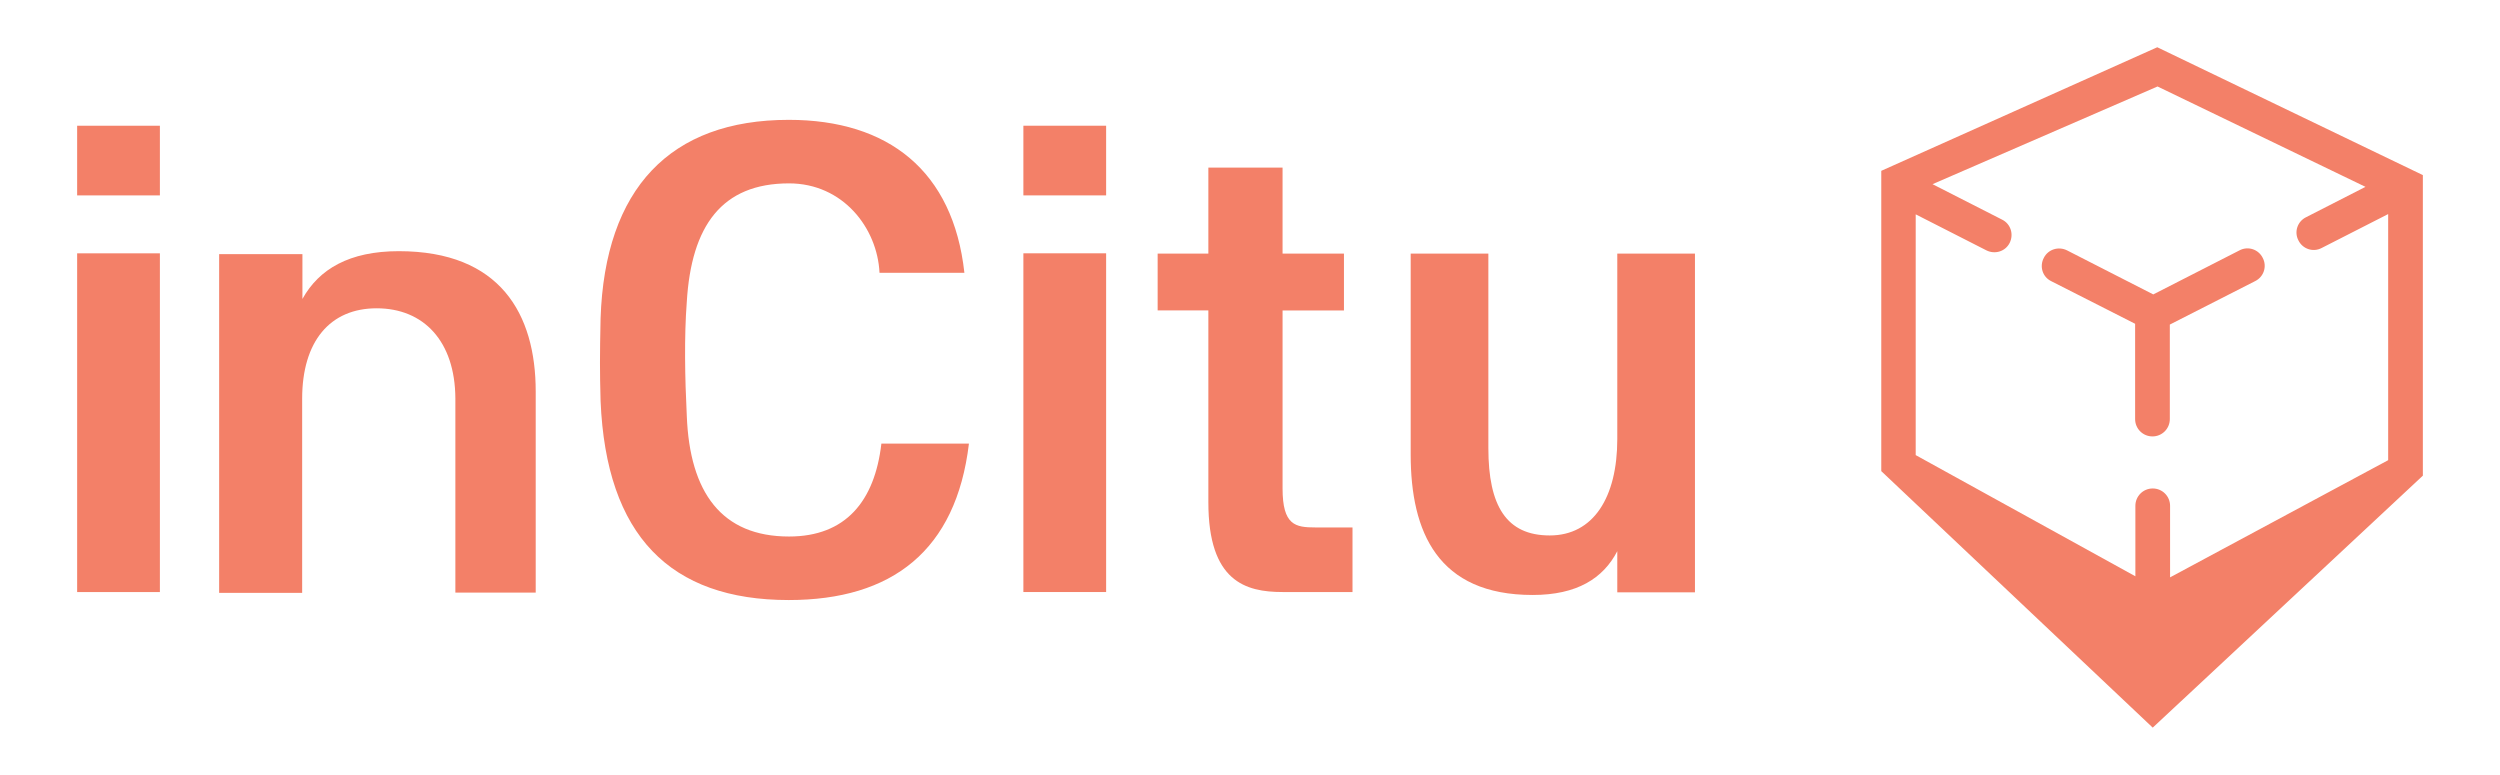<?xml version="1.0" encoding="utf-8"?>
<!-- Generator: Adobe Illustrator 27.0.1, SVG Export Plug-In . SVG Version: 6.00 Build 0)  -->
<svg version="1.1" id="Layer_1" xmlns="http://www.w3.org/2000/svg" xmlns:xlink="http://www.w3.org/1999/xlink" x="0px" y="0px"
	 viewBox="0 0 936.6 290.3" style="enable-background:new 0 0 936.6 290.3;" xml:space="preserve">
<style type="text/css">
	.st0{fill:#F38068;}
</style>
<g>
	<path class="st0" d="M141.1,115.5c-17.4,0-27.9,12.3-27.9,33.9v72.7H82.1V95.2h31.2V112c6.2-11.2,17.6-17.9,36.1-17.9
		c38,0,51.3,23.5,51.3,52.6V222h-30.1v-72.7C170.5,127.8,158.7,115.5,141.1,115.5"/>
	<path class="st0" d="M330.2,166.2H363c-4.8,40.1-28.8,58.6-67.5,58.6c-44.4,0-68.4-24.1-70.5-74.6c-0.3-11.5-0.3-16.3,0-30.9
		c1.6-48.7,26.1-74.4,70.5-74.4c37.3,0,61.6,19.1,65.8,57.3h-31.8c-0.8-16.8-13.7-33.5-33.9-33.5c-25.2,0-36.6,15.9-38.3,44.4
		c-1,13-0.7,28.6,0,42.7c1.1,28.8,13.1,45.2,38.3,45.2C316.8,201,327.7,187.8,330.2,166.2"/>
	<path class="st0" d="M28.9,221.8h31V94.9h-31C28.9,94.9,28.9,221.8,28.9,221.8z M28.9,73.2h31V47.1h-31
		C28.9,47.1,28.9,73.2,28.9,73.2z"/>
	<path class="st0" d="M414.4,221.8h-31V94.9h31V221.8z M414.4,73.2h-31V47.1h31V73.2z"/>
	<g>
		<path class="st0" d="M452.7,116.3h-19V95h19V62.8h27.8V95h23v21.3h-23V183c0,13.8,4.8,14.6,12.3,14.6h13.9v24.2h-26.2
			c-13.9,0-27.8-4-27.8-33.6L452.7,116.3L452.7,116.3z"/>
		<path class="st0" d="M574.2,222.9c-35.5,0-45.7-23.5-45.7-52.6V95h29.1v72.9c0,21.7,6.8,32.7,23,32.7c16.3,0,25.3-14.2,25.3-36.1
			V95H635v126.9h-29.1v-15.4C600.6,216.7,590.8,222.9,574.2,222.9"/>
		<path class="st0" d="M886.2,70l-22.3,11.4c-3.2,1.6-4.5,5.5-2.8,8.7c1.6,3.2,5.5,4.5,8.7,2.8l24.9-12.7v92.2L813,216.3v-26.8
			c0-3.6-2.9-6.5-6.5-6.5s-6.5,2.9-6.5,6.5v26.4l-82.3-45.4V80.3l26.5,13.5c3.2,1.6,7.1,0.4,8.7-2.8c1.6-3.2,0.4-7.1-2.8-8.7L724,69
			l84.3-36.6L886.2,70z M808.2,17.7L704.8,64v112.5l101.7,96.1l101.2-94.4V65.6L808.2,17.7z"/>
		<path class="st0" d="M768.4,105.3l31.5,16V157c0,3.6,2.9,6.5,6.5,6.5s6.5-2.9,6.5-6.5v-35.4l32-16.3c3.2-1.6,4.5-5.5,2.8-8.7
			c-1.6-3.2-5.5-4.5-8.7-2.8l-32.3,16.5l-32.3-16.5c-3.2-1.6-7.1-0.4-8.7,2.8C764,99.8,765.2,103.7,768.4,105.3"/>
	</g>
</g>
</svg>
